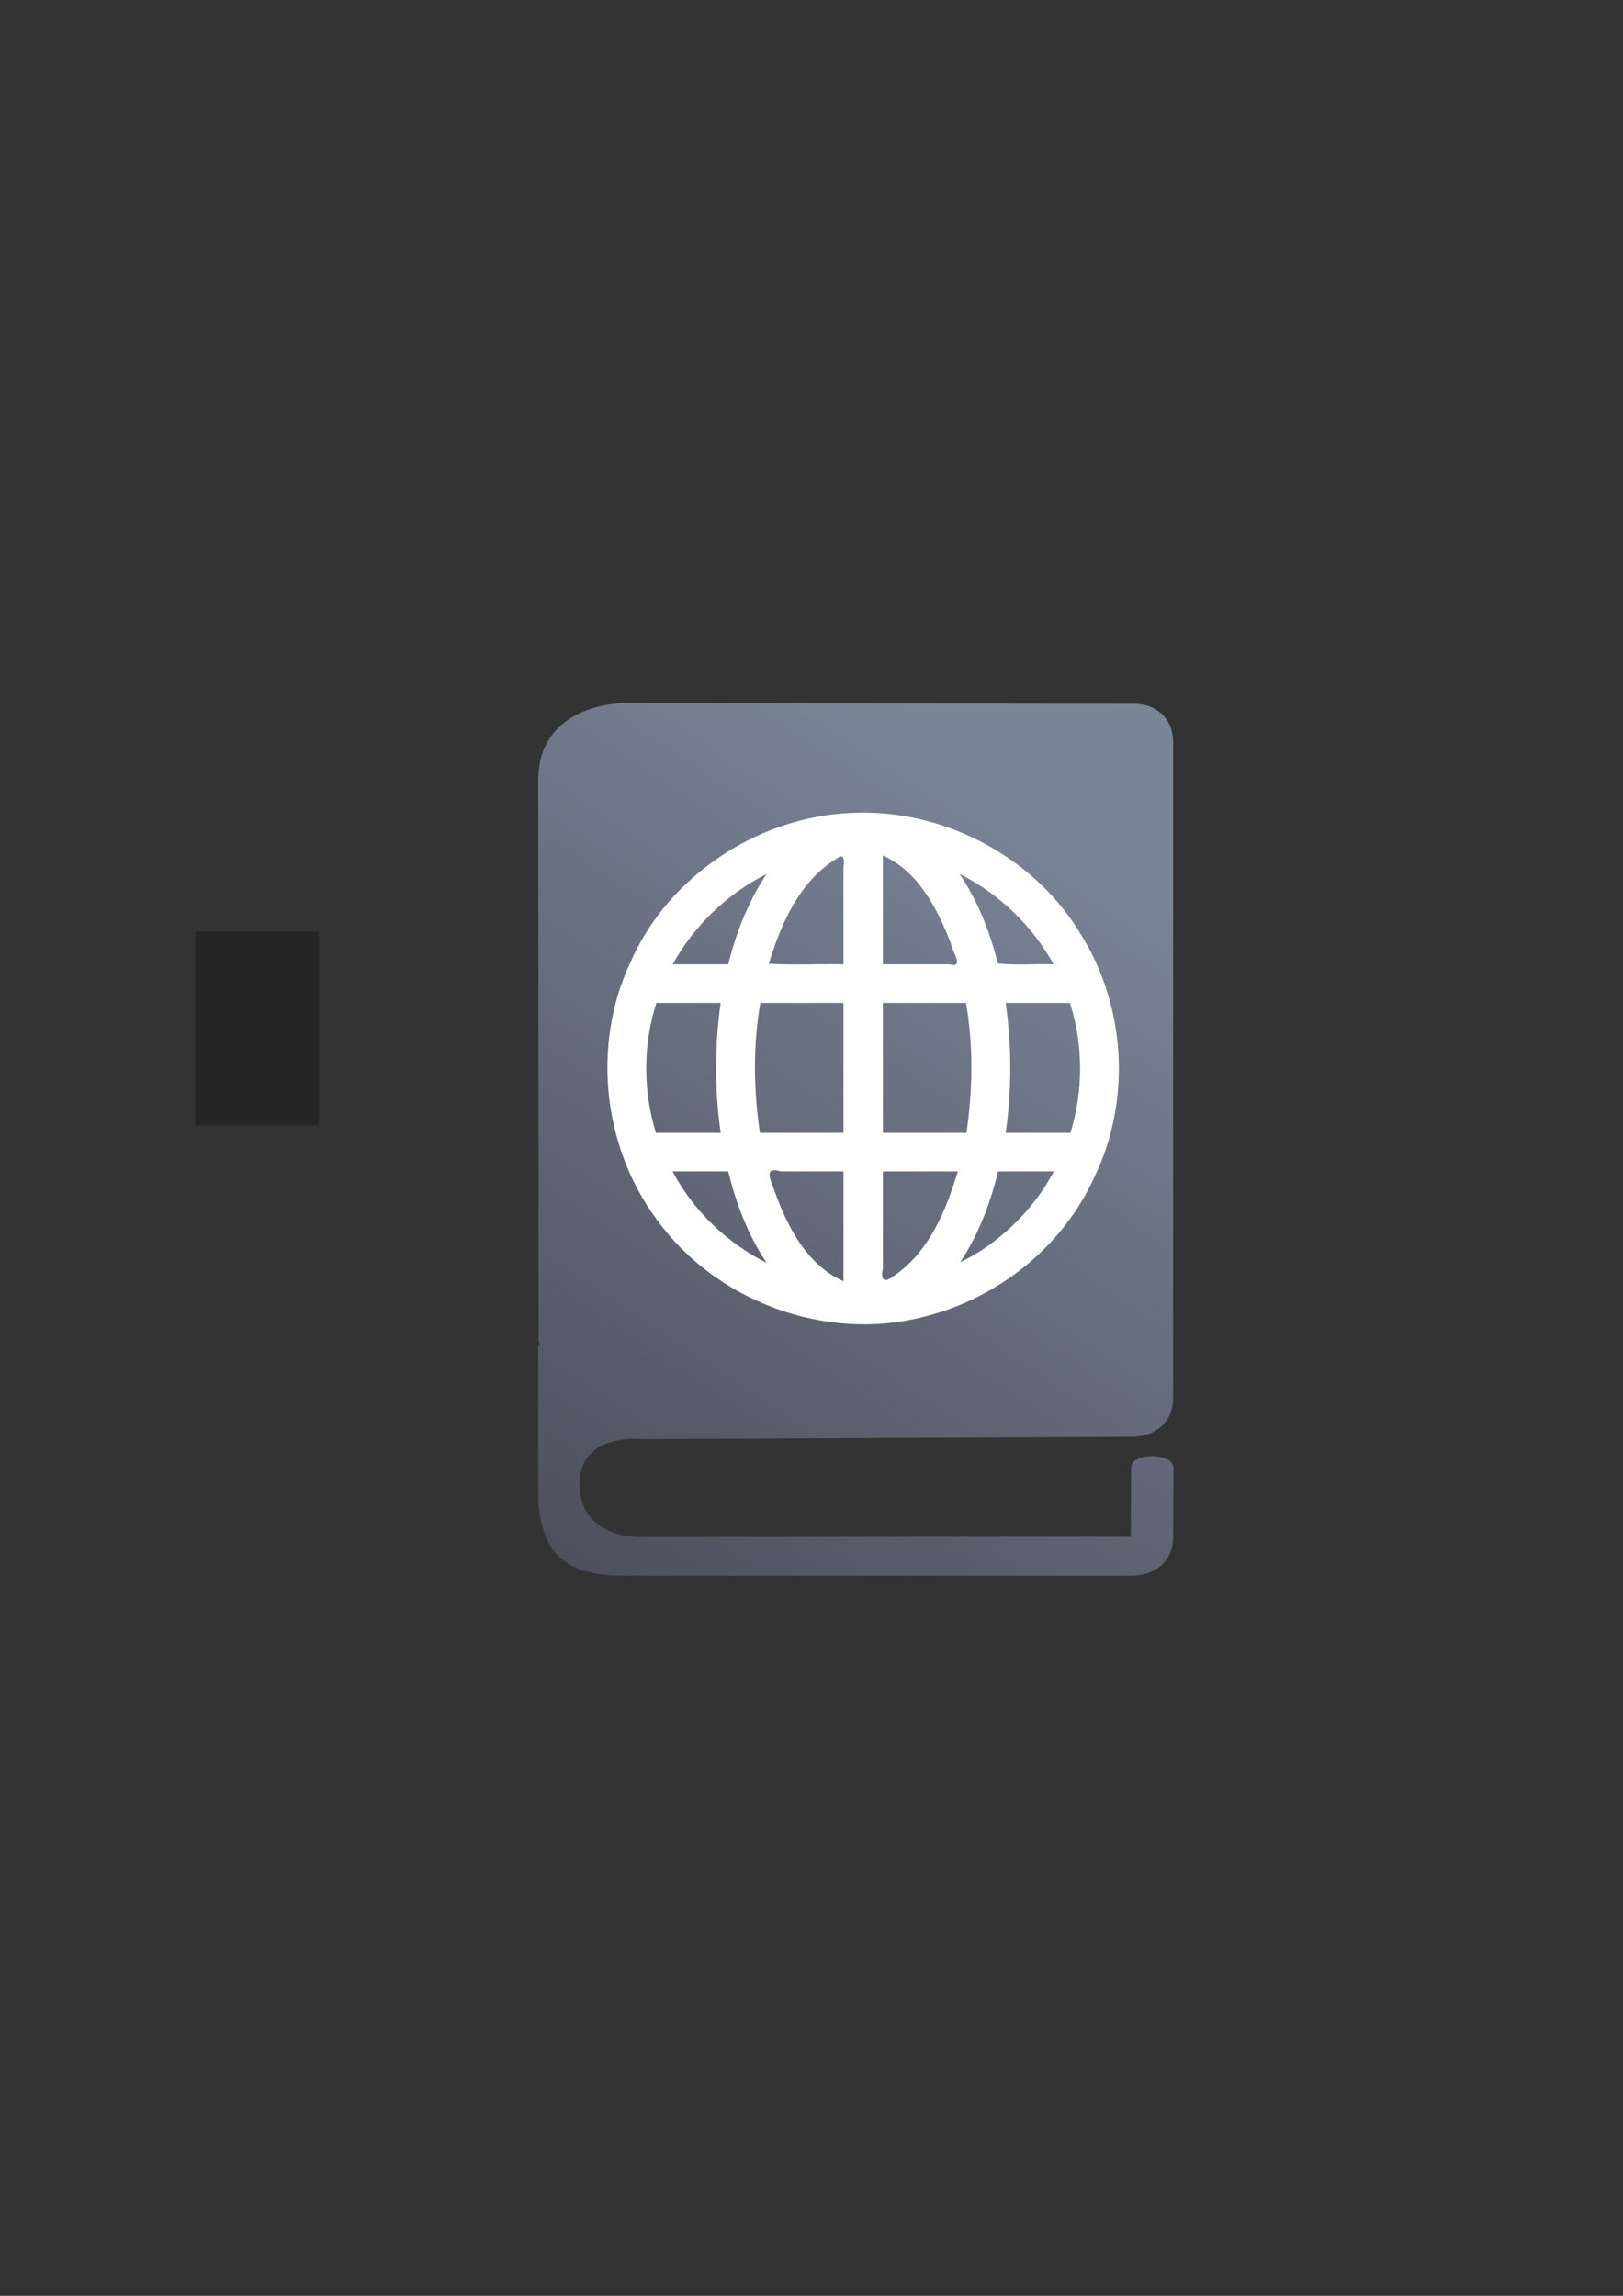 <?xml version="1.0" encoding="UTF-8" standalone="no"?>
<!-- Created with Inkscape (http://www.inkscape.org/) -->
<svg xmlns:dc="http://purl.org/dc/elements/1.1/" xmlns:cc="http://creativecommons.org/ns#" xmlns:rdf="http://www.w3.org/1999/02/22-rdf-syntax-ns#" xmlns:svg="http://www.w3.org/2000/svg" xmlns="http://www.w3.org/2000/svg" xmlns:xlink="http://www.w3.org/1999/xlink" xmlns:sodipodi="http://sodipodi.sourceforge.net/DTD/sodipodi-0.dtd" xmlns:inkscape="http://www.inkscape.org/namespaces/inkscape" width="210mm" height="297mm" viewBox="0 0 744.094 1052.362" id="svg2" version="1.1" inkscape:version="0.91 r13725" inkscape:export-xdpi="4" inkscape:export-ydpi="4">
  <rect x="0" y="0" width="744.094" height="1052.362" fill="#333333" stroke="none"/>
  <defs id="defs4">
    <linearGradient inkscape:collect="always" id="linearGradient4165">
      <stop style="stop-color:#7a8597;stop-opacity:1;" offset="0" id="stop4167"/>
      <stop style="stop-color:#4e505d;stop-opacity:1" offset="1" id="stop4169"/>
    </linearGradient>
    <linearGradient id="linearGradient2224">
      <stop id="stop2226" offset="0" style="stop-color:#7c7c7c;stop-opacity:1;"/>
      <stop id="stop2228" offset="1" style="stop-color:#b8b8b8;stop-opacity:1;"/>
    </linearGradient>
    <linearGradient id="linearGradient15218">
      <stop id="stop15220" offset="0" style="stop-color:#eeeeef;stop-opacity:1;"/>
      <stop id="stop2736" offset="0.599" style="stop-color:#d3d7cf;stop-opacity:1;"/>
      <stop id="stop2738" offset="0.828" style="stop-color:#ffffff;stop-opacity:1;"/>
      <stop id="stop15222" offset="1" style="stop-color:#d3d7cf;stop-opacity:1;"/>
    </linearGradient>
    <pattern y="0" x="0" height="6" width="6" patternUnits="userSpaceOnUse" id="EMFhbasepattern"/>
    <pattern y="0" x="0" height="6" width="6" patternUnits="userSpaceOnUse" id="EMFhbasepattern-5"/>
    <pattern y="0" x="0" height="6" width="6" patternUnits="userSpaceOnUse" id="EMFhbasepattern-6"/>
    <linearGradient inkscape:collect="always" xlink:href="#linearGradient4165" id="linearGradient4171" x1="508" y1="406.362" x2="284" y2="714.612" gradientUnits="userSpaceOnUse" gradientTransform="matrix(1.144,0,0,1.04,-51.62,-21.252)"/>
  </defs>
  <sodipodi:namedview id="base" pagecolor="#ffffff" bordercolor="#666666" borderopacity="1.0" inkscape:pageopacity="0.0" inkscape:pageshadow="2" inkscape:zoom="0.3535534" inkscape:cx="142.7252" inkscape:cy="349.07204" inkscape:document-units="px" inkscape:current-layer="layer1" showgrid="false" showguides="true" inkscape:guide-bbox="true" inkscape:window-width="675" inkscape:window-height="713" inkscape:window-x="0" inkscape:window-y="0" inkscape:window-maximized="0">
    <sodipodi:guide position="315.536,730.179" orientation="0,1" id="guide3338"/>
    <sodipodi:guide position="351.25,330.179" orientation="0,1" id="guide3340"/>
    <sodipodi:guide position="189.107,408.839" orientation="1,0" id="guide3344"/>
    <sodipodi:guide position="589.045,468.079" orientation="1,0" id="guide3346"/>
    <inkscape:grid type="xygrid" id="grid3440"/>
    <sodipodi:guide position="589.045,378.302" orientation="1,0" id="guide3411"/>
  </sodipodi:namedview>
  <g inkscape:label="Ebene 1" inkscape:groupmode="layer" id="layer1">
    <g id="g4163">
      <flowRoot style="font-style:normal;font-weight:normal;font-size:40px;line-height:125%;font-family:sans-serif;letter-spacing:0px;word-spacing:0px;fill:#252525;fill-opacity:1;stroke:none;stroke-width:1px;stroke-linecap:butt;stroke-linejoin:miter;stroke-opacity:1" id="flowRoot4169" xml:space="preserve"><flowRegion id="flowRegion4171"><rect y="427.08" x="89.541" height="88.789" width="56.433" id="rect4173"/></flowRegion><flowPara id="flowPara4175"/></flowRoot>      <rect inkscape:export-ydpi="4.9499998" inkscape:export-xdpi="4.9499998" y="322.27" x="189.145" height="400" width="400" id="rect3336" style="fill:none;fill-rule:evenodd;stroke:none;stroke-width:1px;stroke-linecap:butt;stroke-linejoin:miter;stroke-opacity:1"/>
      <path style="fill:url(#linearGradient4171);fill-opacity:1;fill-rule:evenodd;stroke:none" d="m 285.607,322.298 c 0,0 -38.857,0 -38.857,35.433 l 0.168,257.044 0.67,1.375 -0.838,0 0,70.714 c 1.34,22.299 9.547,35.434 38.857,35.434 l 232.808,0 c 11.724,0 19.429,-7.026 19.429,-17.717 l 0.168,-31.768 c -0.168,-7.178 -19.429,-7.178 -19.429,0 l -0.168,31.615 -222.424,0.153 c 0,0 -29.98,2.444 -30.315,-24.284 0,-24.131 29.31,-20.619 29.31,-20.619 l 223.429,-1.069 c 11.724,0 19.429,-7.026 19.429,-17.717 l 0,-300.572 c 0,-10.997 -7.705,-18.022 -18.759,-17.717 l -233.478,-0.305 z" id="path4206" inkscape:connector-curvature="0"/>
      <path inkscape:connector-curvature="0" id="path5" d="m 394.197,372.502 c -44.401,0.299 -87.541,28.023 -105.303,68.898 -17.567,37.599 -12.53,84.264 12.155,117.545 26.904,37.512 77.347,56.302 122.164,44.742 34.091,-8.297 64.203,-32.227 78.632,-64.392 16.869,-34.8 14.306,-77.809 -6.074,-110.604 -20.689,-34.968 -61.105,-56.816 -101.575,-56.189 z m -7.49,69.533 c -11.297,-0.173 -23.502,0.344 -34.24,-0.255 5.628,-18.288 14.009,-37.867 31.05,-48.155 3.778,-3.008 3.513,0.812 3.19,4.253 0,14.719 0,29.438 0,44.156 z m 18.463,-49.708 c 16.156,7.46 24.755,24.559 30.878,40.371 0.349,3.343 6.414,11.314 -0.777,9.337 -10.168,0 -20.337,0 -30.505,0 0,-16.621 0,-33.243 0,-49.864 l 0.405,0.156 z m -53.896,8.621 c -8.31,12.454 -13.785,26.609 -17.388,41.087 -8.492,0 -16.985,0 -25.477,0 9.798,-17.697 25.004,-32.371 43.099,-41.431 l -0.234,0.344 z m 90.202,0.425 c 17.427,9.119 32.063,23.456 41.587,40.661 -8.419,-0.261 -17.655,0.518 -25.57,-0.383 -3.643,-14.475 -9.155,-28.626 -17.529,-41.048 l 0.848,0.431 0.664,0.338 z m -111.076,58.35 c -2.791,19.718 -2.81,39.835 0,59.552 -9.9,0 -19.799,0 -29.699,0 -5.913,-19.347 -5.949,-40.304 0.236,-59.552 9.821,0 19.642,0 29.463,0 z m 56.304,0 c 0,19.851 0,39.701 0,59.552 -12.775,0 -25.549,0 -38.324,0 -2.899,-19.788 -3.183,-39.931 0.204,-59.552 12.707,0 25.413,0 38.12,0 z m 56.182,0 c 3.384,19.603 3.106,39.776 0.203,59.552 -12.775,0 -25.549,0 -38.324,0 0,-19.851 0,-39.701 0,-59.552 12.707,0 25.414,0 38.121,0 z m 47.648,0 c 6.159,19.083 6.162,40.288 0.236,59.552 -9.9,0 -19.799,0 -29.699,0 2.812,-19.717 2.792,-39.834 0,-59.552 9.821,0 19.642,0 29.463,0 z M 333.88,536.965 c 3.611,14.756 9.069,29.234 17.579,41.895 -18.192,-9.125 -33.576,-23.884 -43.112,-41.895 8.511,0 17.022,0 25.533,0 z m 52.828,0 c 0,16.778 0,33.556 0,50.334 -17.069,-7.538 -26.066,-25.706 -31.973,-42.402 -1.757,-4.62 -4.458,-10.32 3.322,-7.932 9.55,0 19.101,0 28.651,0 z m 52.395,0 c -5.319,17.909 -13.371,37.35 -29.662,48.121 -3.905,3.068 -5.818,1.749 -4.675,-3.447 0,-14.892 0,-29.783 0,-44.675 11.446,0 22.891,0 34.337,0 z m 44.024,0 c -9.259,17.823 -25.75,33.511 -42.921,41.613 8.4,-12.597 13.805,-26.965 17.388,-41.613 8.511,0 17.022,0 25.533,0 z" style="fill:#ffffff;fill-opacity:1"/>
    </g>
  </g>
</svg>
